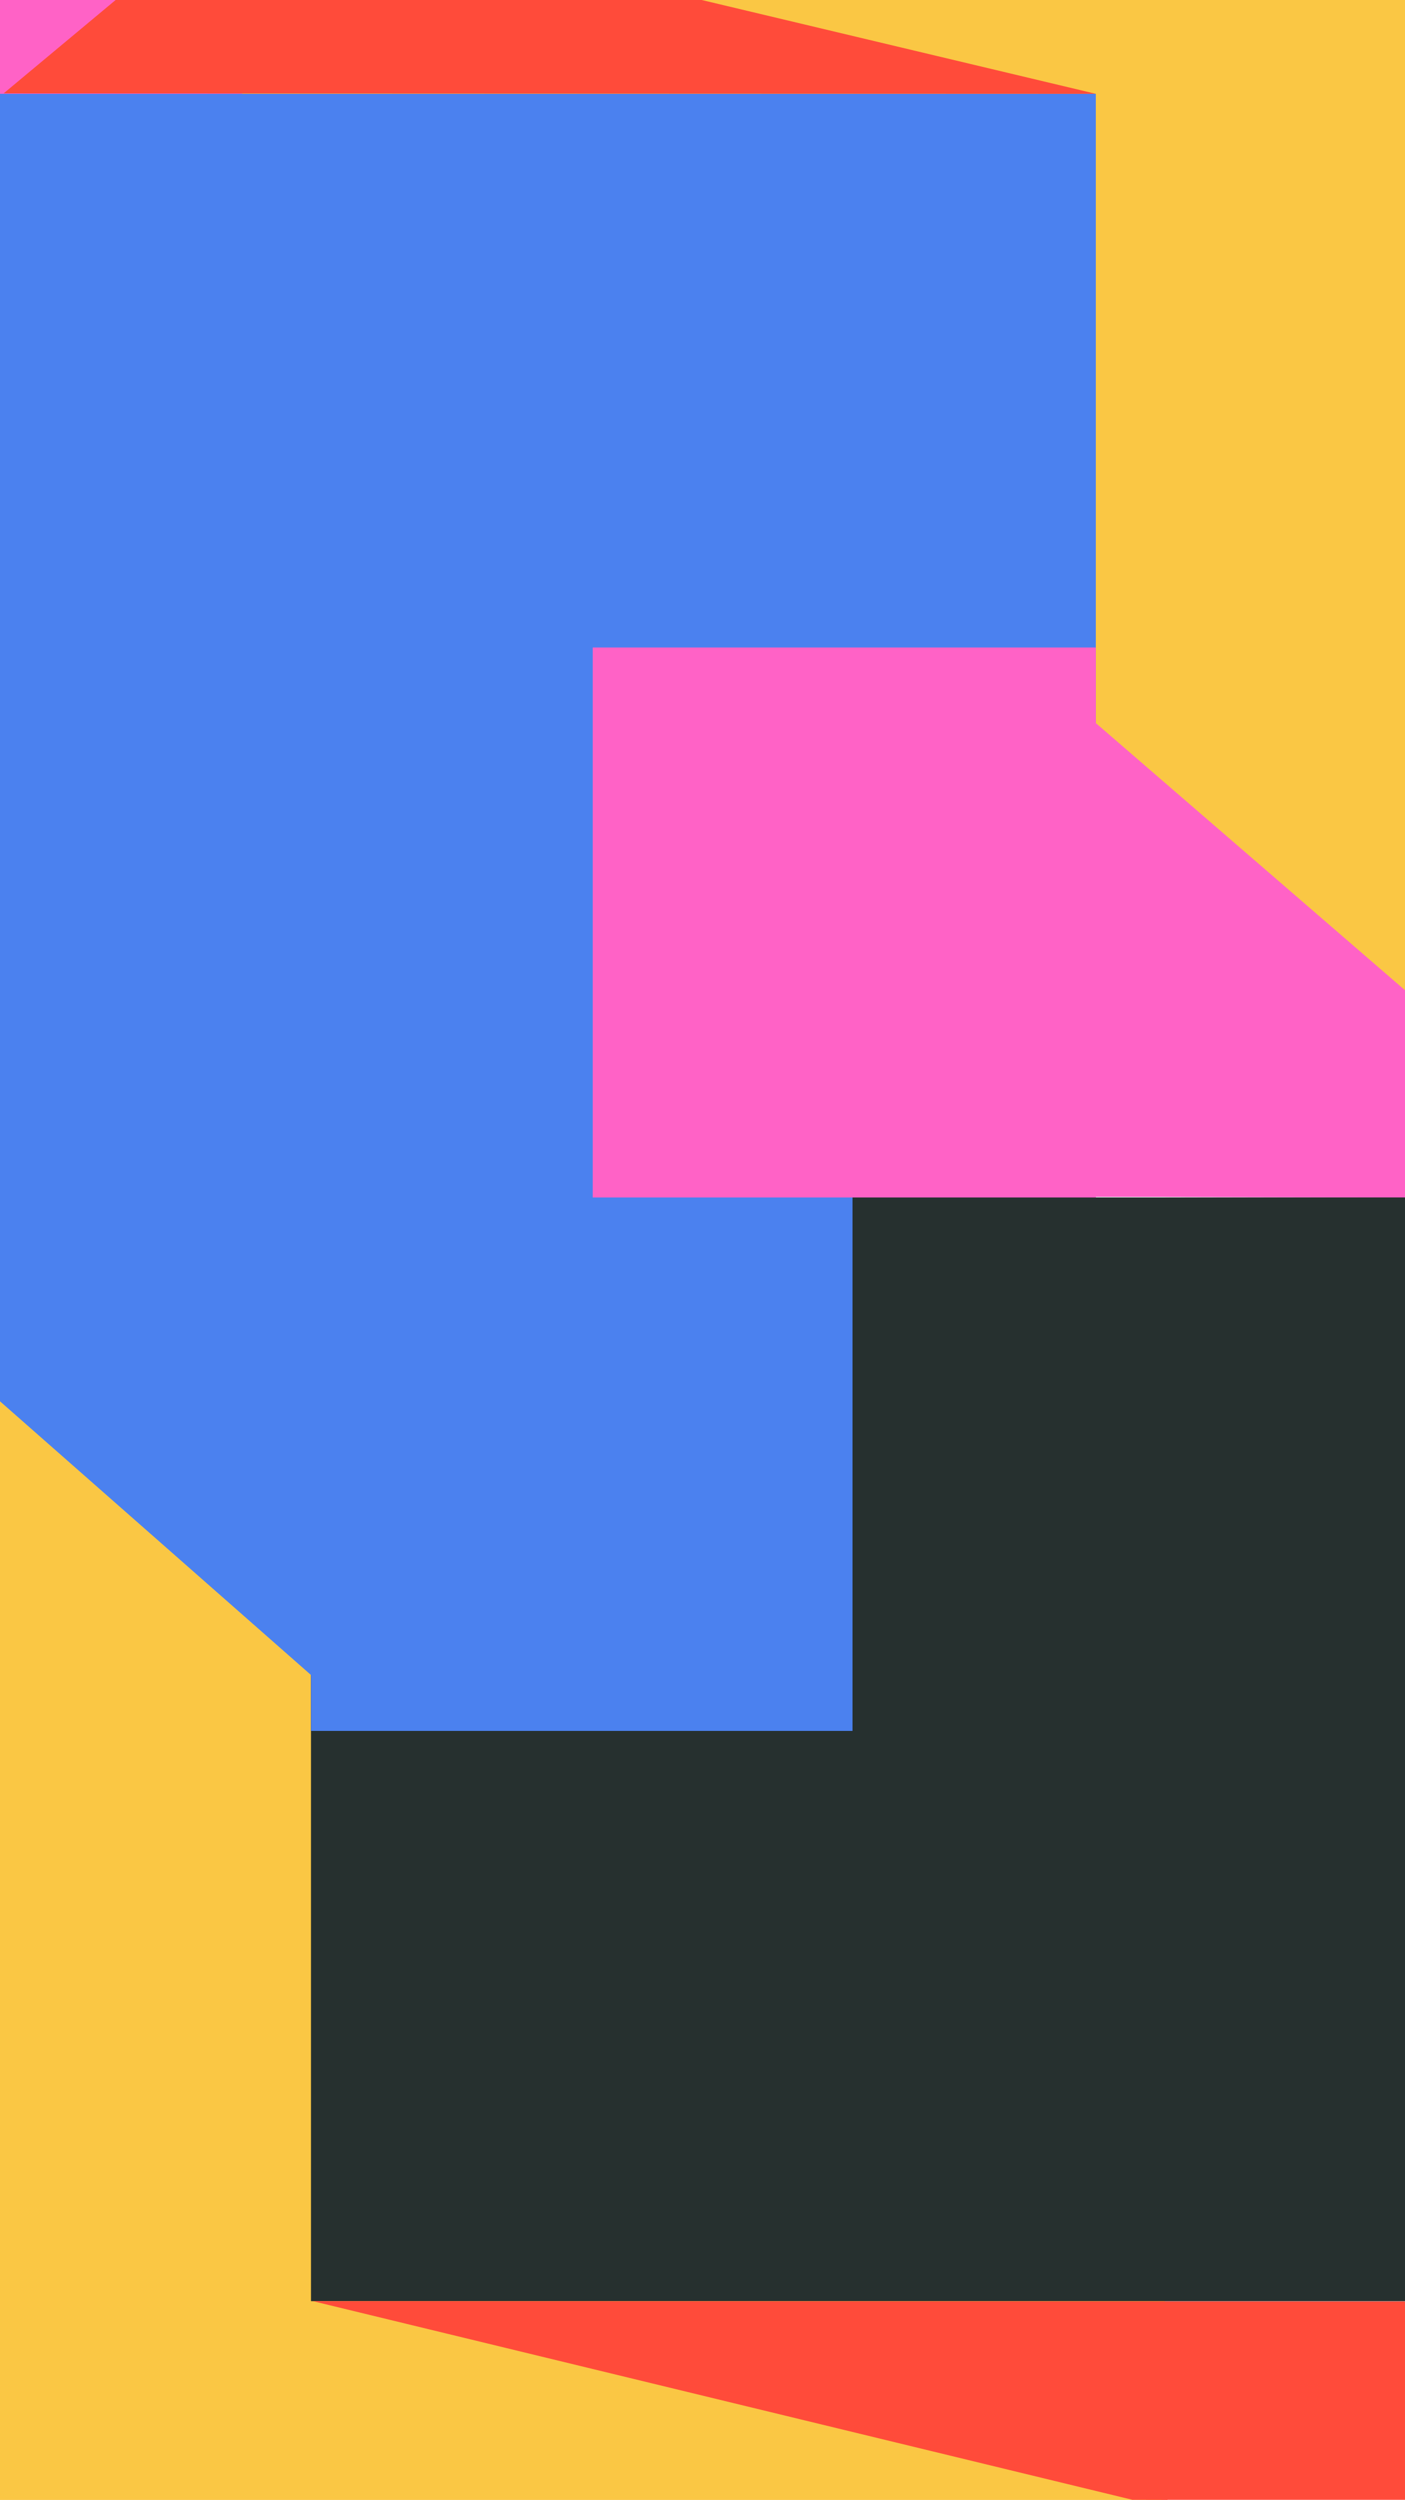 <?xml version="1.0" encoding="UTF-8"?>
<svg width="375px" height="667px" viewBox="0 0 375 667" version="1.1" xmlns="http://www.w3.org/2000/svg" xmlns:xlink="http://www.w3.org/1999/xlink">
    <!-- Generator: Sketch 52.4 (67378) - http://www.bohemiancoding.com/sketch -->
    <title>Group 35</title>
    <desc>Created with Sketch.</desc>
    <g id="Mobile" stroke="none" stroke-width="1" fill="none" fill-rule="evenodd">
        <g id="Mobile-—-DropDown-Menu">
            <g id="Group-35" transform="translate(-4.395, -470.679)">
                <polygon id="Fill-5" fill="#FF62C6" points="313.991 525.959 5.371 526.14 5.371 233.131 318.359 233.131"></polygon>
                <polygon id="Fill-6" fill="#FAC744" points="87.891 472.152 378.906 472.152 378.906 179.143 87.891 179.143"></polygon>
                <polygon id="Fill-8" fill="#4B81EF" points="378.418 471.778 314.012 525.649 87.891 471.661"></polygon>
                <polygon id="Fill-9" fill="#FAC744" points="69.819 441.904 65.43 736.203 379.883 736.203 379.883 441.722"></polygon>
                <polygon id="Fill-10" fill="#4B81EF" points="4.395 790.191 296.875 790.191 296.875 495.71 4.395 495.71"></polygon>
                <polygon id="Fill-11" fill="#FF62C6" points="296.875 789.992 380.066 790.191 380.371 735.736 297.14 662.583"></polygon>
                <polygon id="Fill-12" fill="#FF4B3A" points="5.371 495.592 69.993 441.722 296.875 495.71"></polygon>
                <polygon id="Fill-13" fill="#FAC744" points="4.395 844.18 4.395 1138.661 314.458 1138.479 318.848 844.18"></polygon>
                <polygon id="Fill-14" fill="#26302F" points="87.402 1084.673 379.883 1084.673 379.883 790.191 87.402 790.191"></polygon>
                <polygon id="Fill-15" fill="#4B81EF" points="4.395 844.576 87.625 917.8 87.891 790.268 5.034 790.191"></polygon>
                <polygon id="Fill-16" fill="#FF4B3A" points="379.395 1084.791 314.773 1138.661 87.891 1084.673"></polygon>
                <polygon id="Fill-21" fill="#FF62C6" points="312.037 526.45 5.371 526.631 1.8189894e-12 482.321 5.371 233.622 318.359 233.622"></polygon>
                <polygon id="Fill-22" fill="#FAC744" points="87.891 472.642 378.906 472.642 378.906 179.634 87.891 179.634"></polygon>
                <polygon id="Fill-24" fill="#4B81EF" points="378.418 472.76 314.012 526.631 87.891 472.642"></polygon>
                <polygon id="Fill-25" fill="#FAC744" points="69.819 441.904 65.43 736.203 379.883 736.203 379.883 441.722"></polygon>
                <polygon id="Fill-26" fill="#4B81EF" points="4.395 790.191 296.875 790.191 296.875 495.71 4.395 495.71"></polygon>
                <polygon id="Fill-27" fill="#FF62C6" points="295.41 789.992 380.061 790.191 380.371 735.736 295.68 662.583"></polygon>
                <polygon id="Fill-28" fill="#FF4B3A" points="5.371 495.592 69.993 441.722 296.875 495.71"></polygon>
                <polygon id="Fill-29" fill="#FAC744" points="4.395 844.18 4.395 1138.661 314.458 1138.479 318.848 844.18"></polygon>
                <polygon id="Fill-30" fill="#26302F" points="87.402 1084.673 379.883 1084.673 379.883 790.191 87.402 790.191"></polygon>
                <polygon id="Fill-31" fill="#4B81EF" points="4.395 844.576 87.625 917.8 96.362 786.786 2.525 775.467"></polygon>
                <polygon id="Fill-32" fill="#FF4B3A" points="314.746 1139.642 379.883 1139.642 379.883 1084.751 87.891 1084.673"></polygon>
                <polygon id="Fill-33" fill="#4B81EF" points="87.402 932.524 231.934 932.524 231.934 789.701 87.402 789.701"></polygon>
                <polygon id="Fill-34" fill="#FF62C6" points="162.598 790.191 296.875 790.191 296.875 643.442 162.598 643.442"></polygon>
            </g>
        </g>
    </g>
</svg>